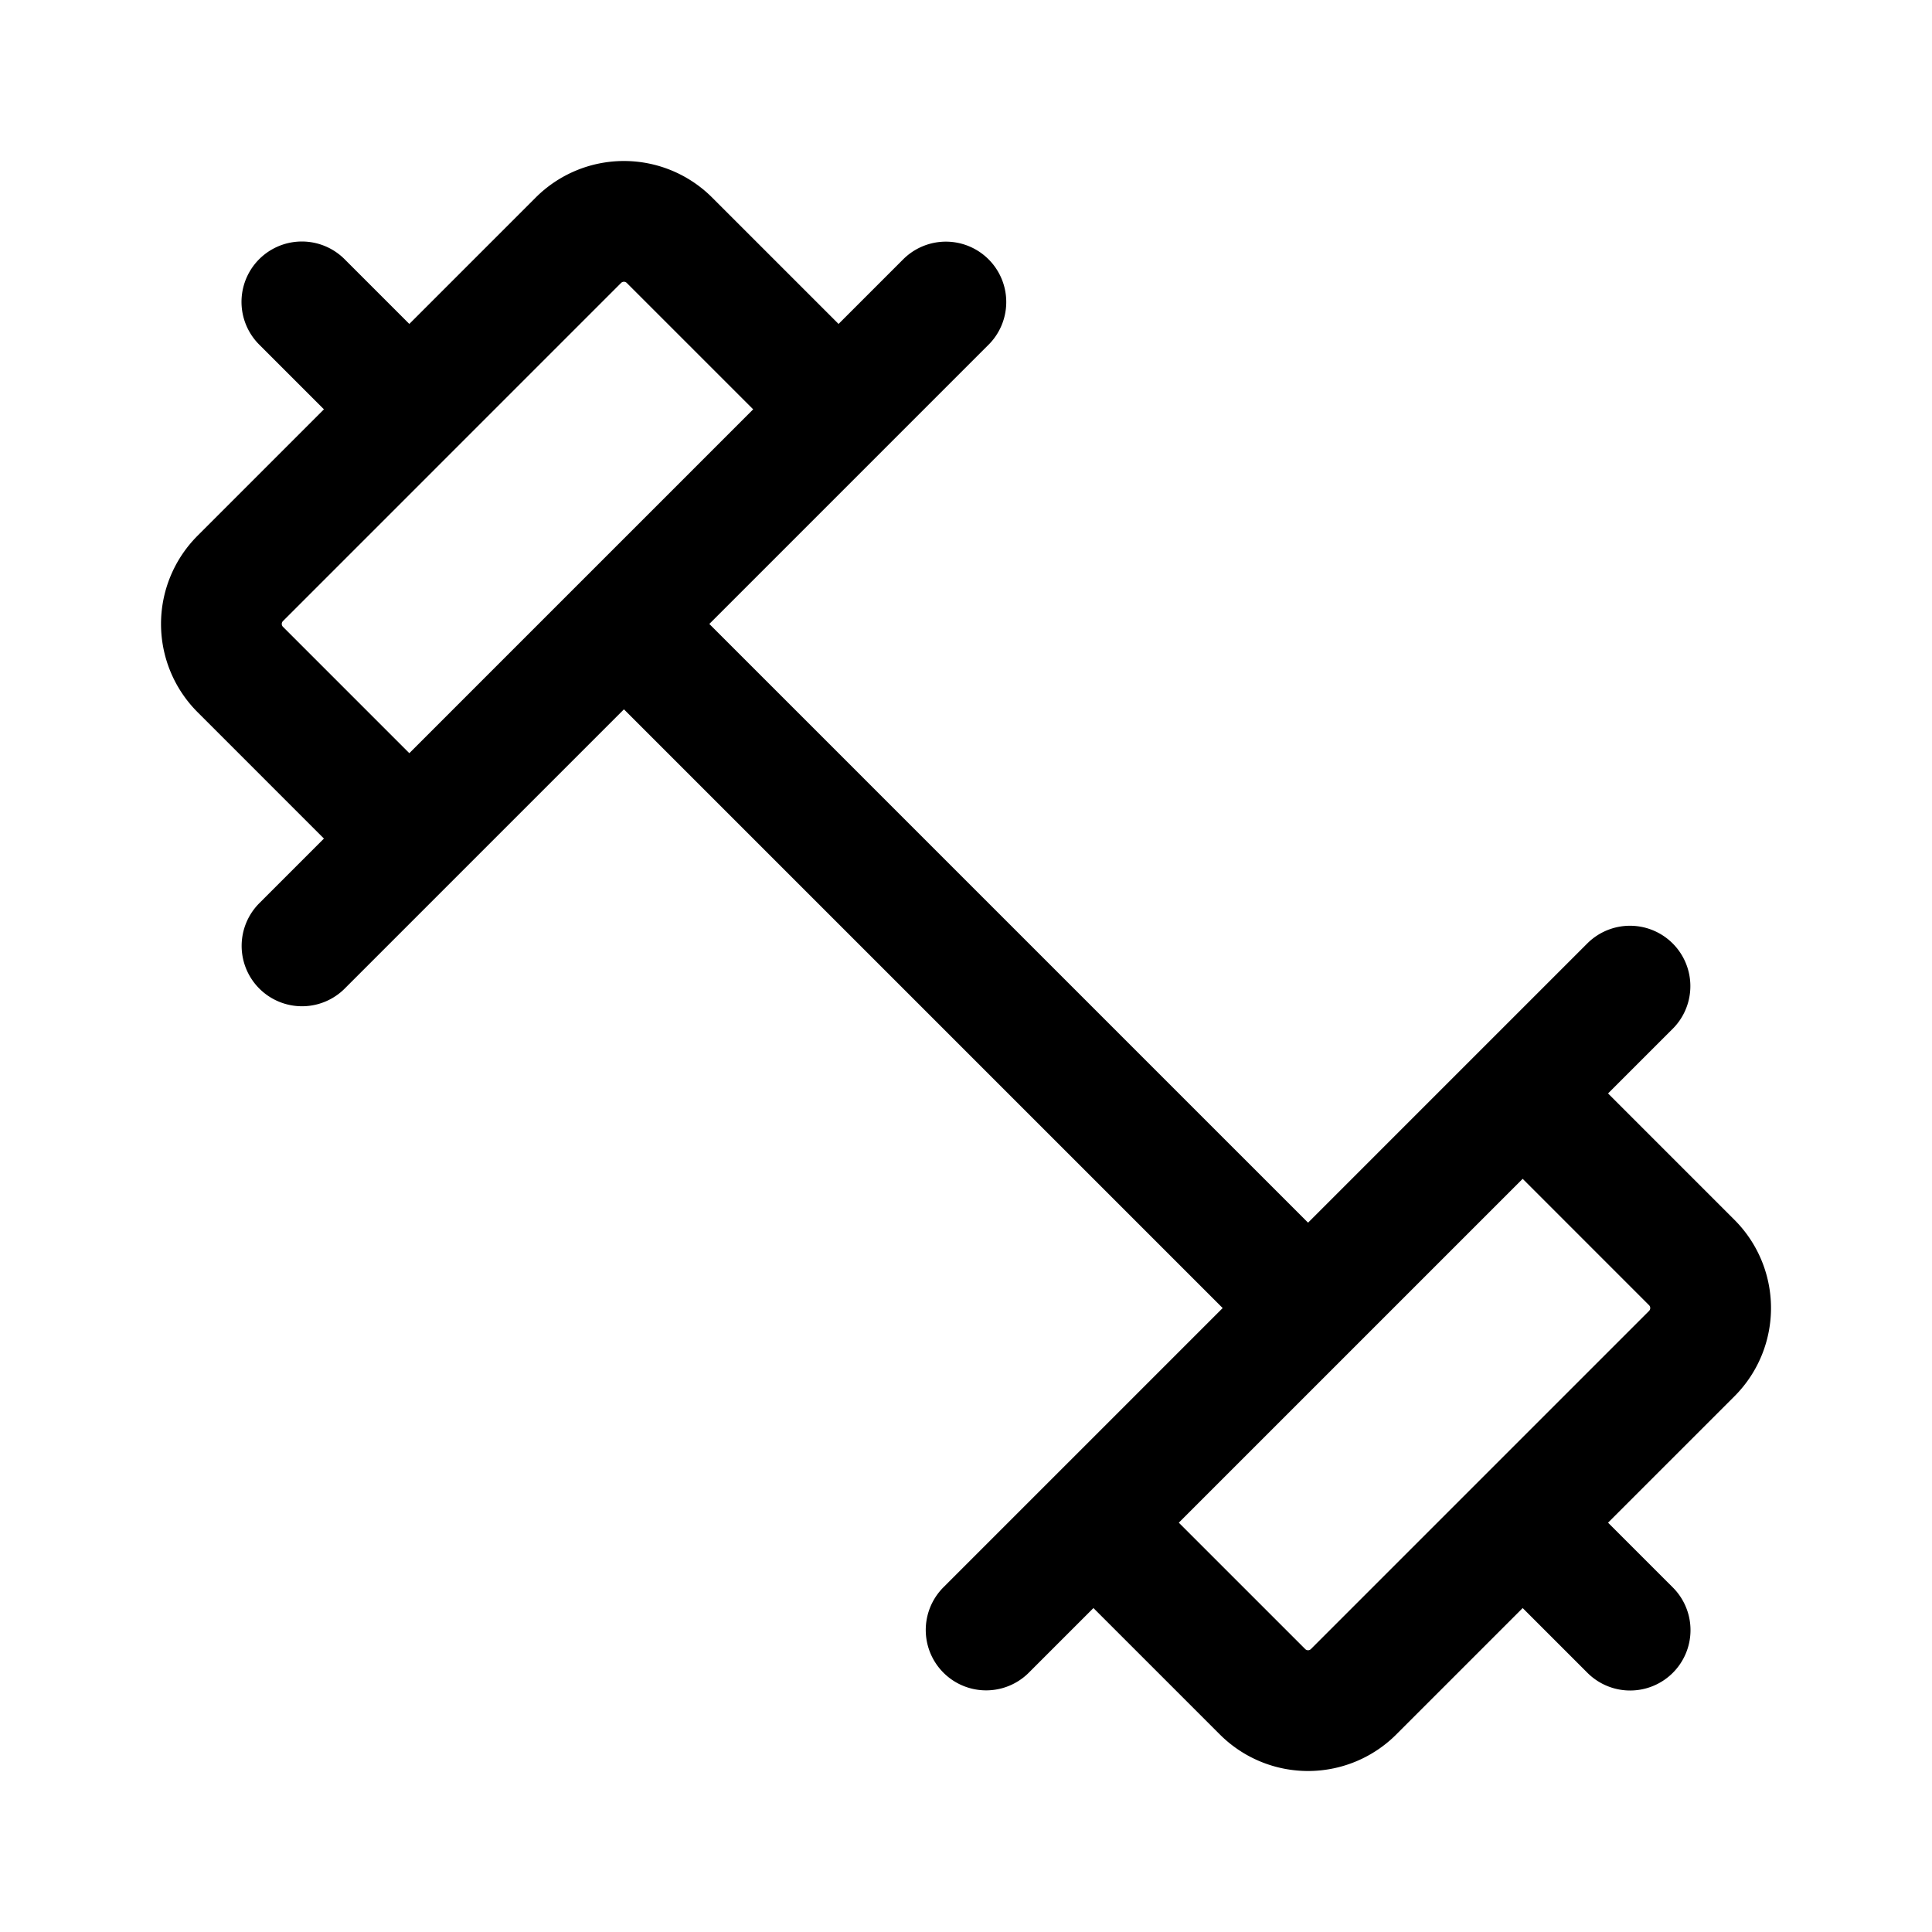 <svg width="192" height="192" viewBox="0 0 192 192" fill="none" xmlns="http://www.w3.org/2000/svg"><path d="m152 152 10 10M30 30l10 10m24 24 64 64M83.336 40.678 66.53 23.874a6.399 6.399 0 0 0-9.049 0L23.875 57.483a6.399 6.399 0 0 0 0 9.048l16.804 16.805m42.658-42.658L40.678 83.336m42.658-42.658L94 30.014M40.678 83.336 30.014 94m78.65 57.322 16.805 16.804a6.398 6.398 0 0 0 9.049 0l33.608-33.608a6.398 6.398 0 0 0 0-9.049l-16.804-16.805m-42.658 42.658 42.658-42.658m-42.658 42.658L98 161.986m53.322-53.322L161.986 98" stroke="#000" stroke-width="12" stroke-linecap="round" stroke-linejoin="round"/></svg>